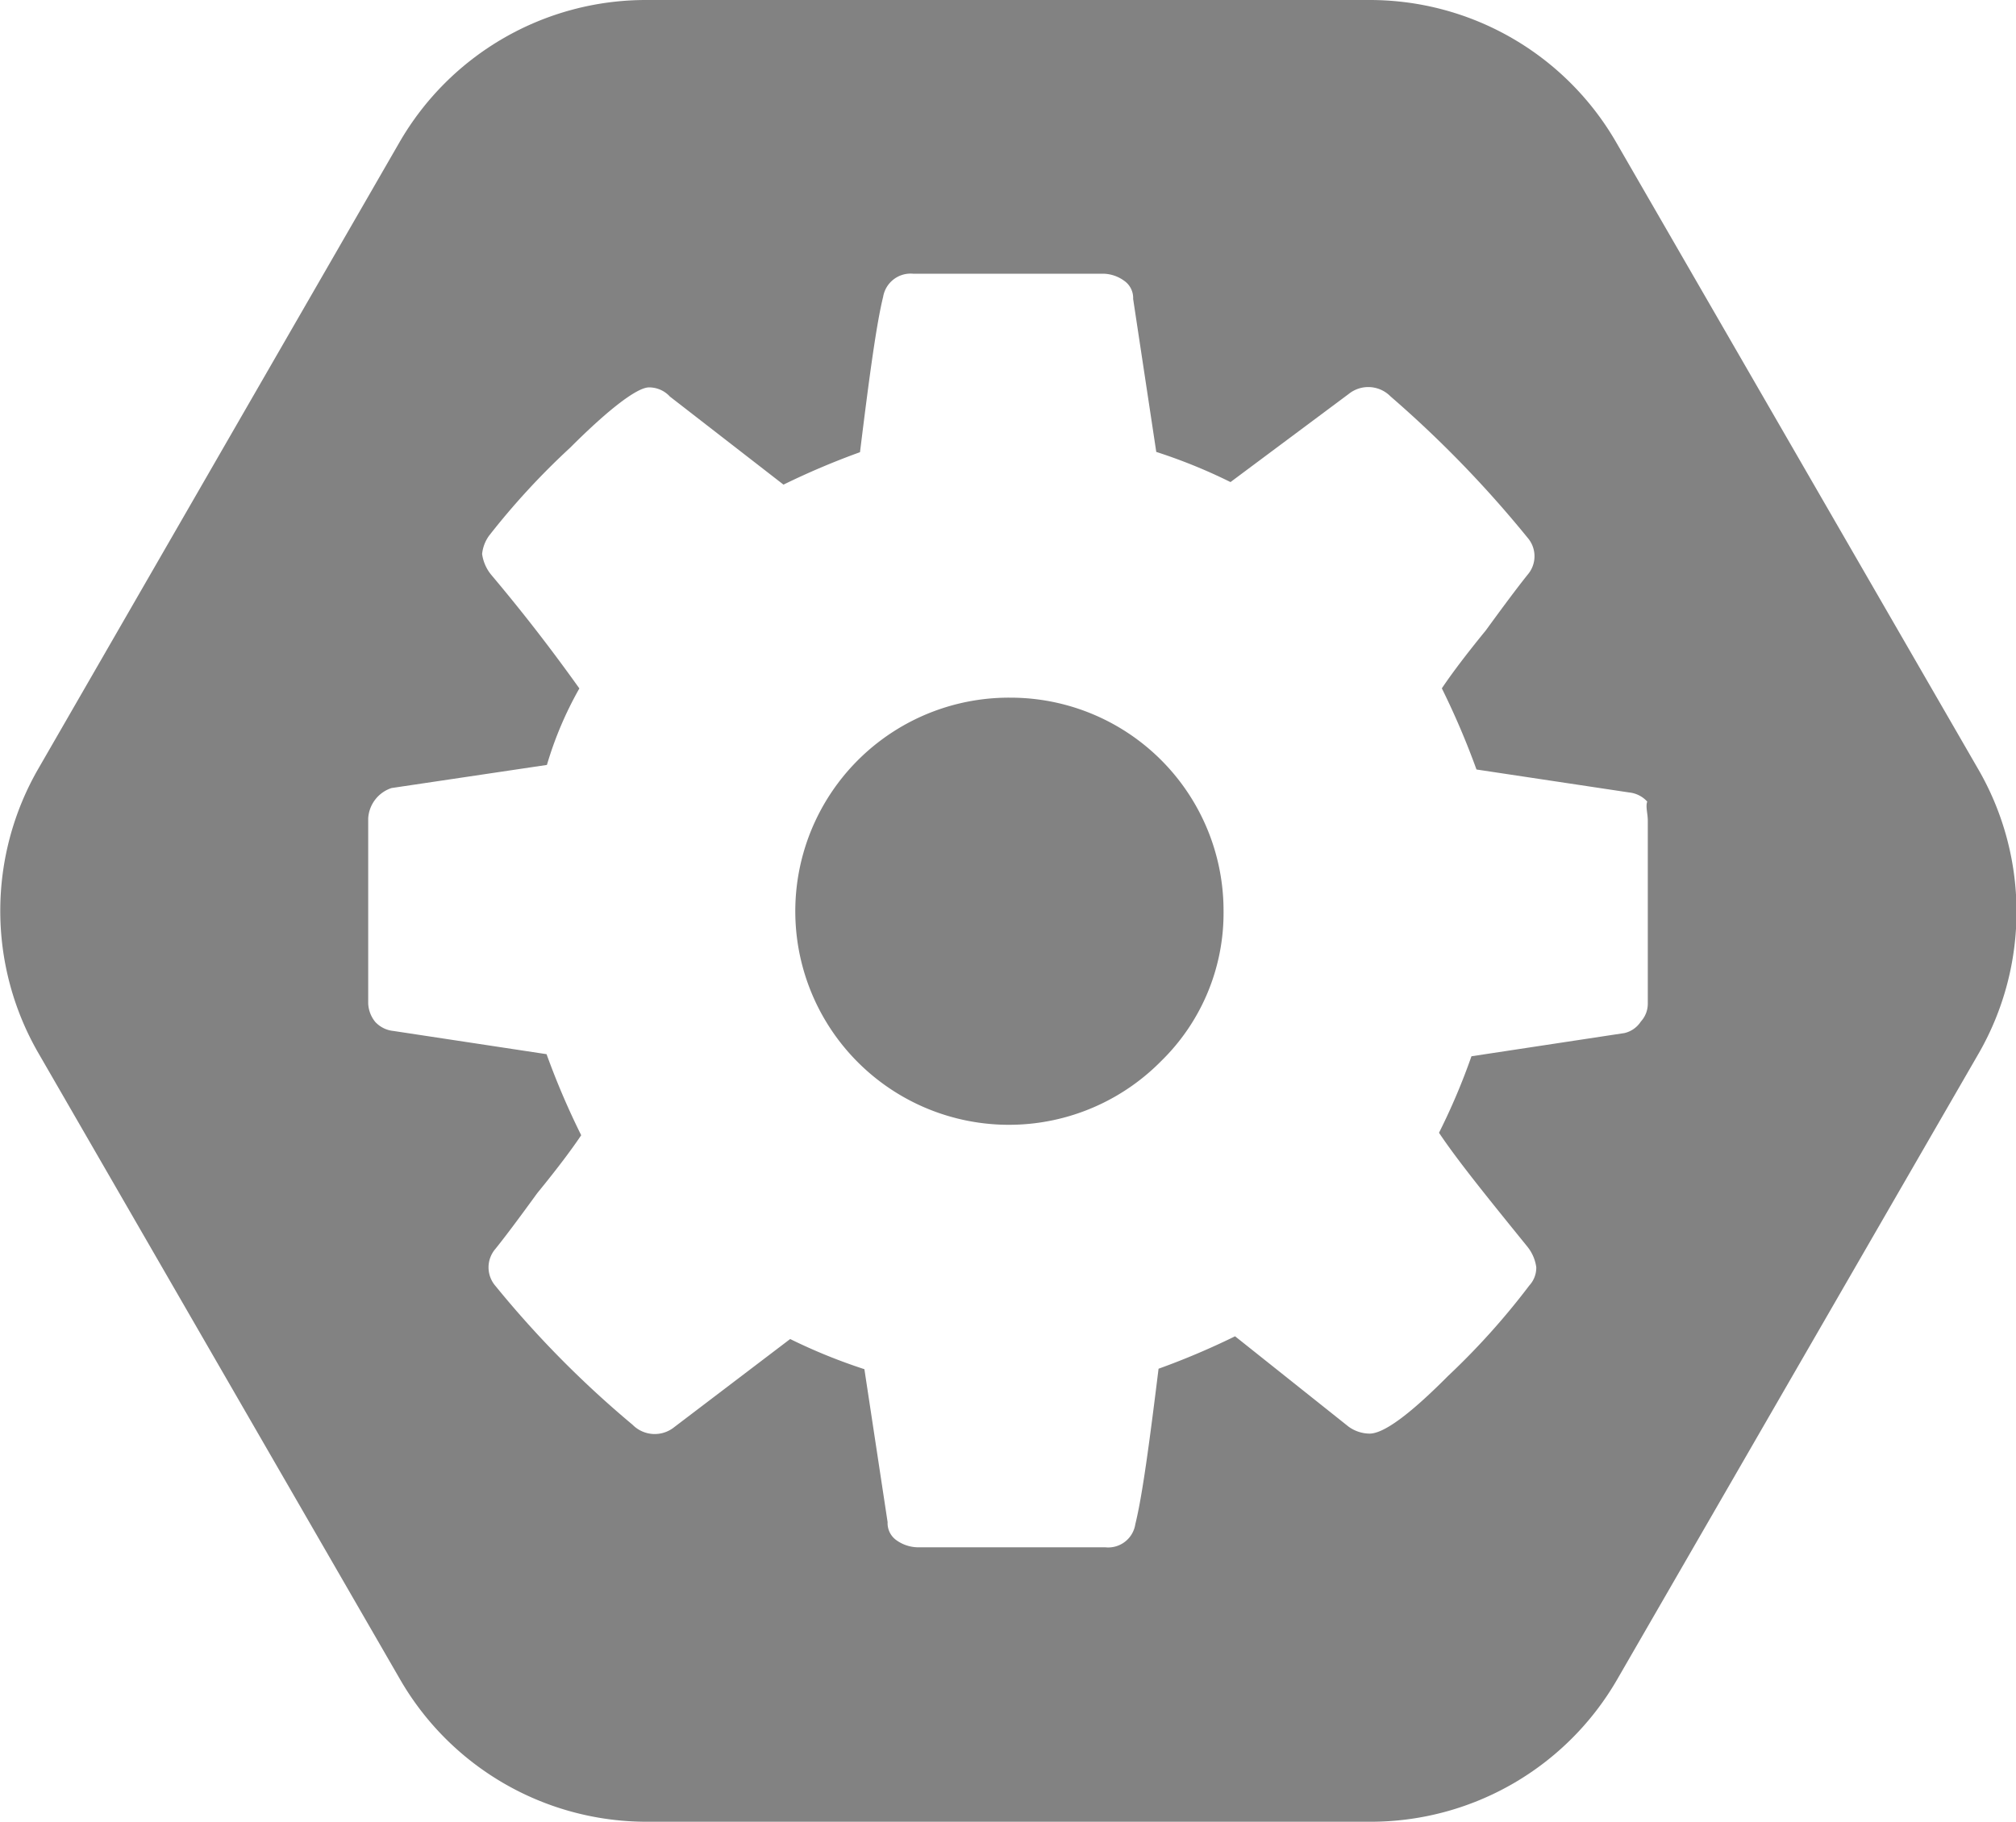 <svg id="Layer_1" data-name="Layer 1" xmlns="http://www.w3.org/2000/svg" viewBox="0 0 220.54 199.34"><defs><style>.cls-1{fill:#828282;}</style></defs><title>gear</title><path class="cls-1" d="M500.36,476.63a23.37,23.37,0,1,0,16.23,40l.21-.21A22.64,22.64,0,0,0,523.65,500,23.31,23.31,0,0,0,500.36,476.63Z" transform="translate(-389.8 -400.29)"/><path class="cls-1" d="M606.17,484.39,566.6,415.86a31.12,31.12,0,0,0-27-15.57H460.5a31.12,31.12,0,0,0-27,15.57L394,484.39a31.13,31.13,0,0,0,0,31.13l39.57,68.54a31.14,31.14,0,0,0,27,15.57h79.14a31.14,31.14,0,0,0,27-15.57l39.57-68.54A31.13,31.13,0,0,0,606.17,484.39Zm-36.11,5.68v20a2.89,2.89,0,0,1-.76,2,2.93,2.93,0,0,1-1.79,1.26l-16.74,2.54a70.72,70.72,0,0,1-3.55,8.37c2,3,5.32,7.1,9.64,12.43a4.58,4.58,0,0,1,1,2.28,2.87,2.87,0,0,1-.76,2,79.37,79.37,0,0,1-8.88,9.89c-4.29,4.32-7.08,6.32-8.6,6.32a4,4,0,0,1-2.29-.76l-12.42-9.89a82,82,0,0,1-8.37,3.55c-1,8.12-1.79,14-2.54,17a3,3,0,0,1-3.29,2.54H490.17a4.13,4.13,0,0,1-2.27-.75,2.28,2.28,0,0,1-1-2l-2.54-16.74a61.37,61.37,0,0,1-8.12-3.3l-12.68,9.64a3.4,3.4,0,0,1-4.56-.26A111.42,111.42,0,0,1,444,541a3.1,3.1,0,0,1,0-4.06q1.53-1.9,4.57-6.09c2.28-2.79,3.79-4.82,4.81-6.34a84.42,84.42,0,0,1-3.79-8.87l-16.75-2.54a3.12,3.12,0,0,1-2-1,3.43,3.43,0,0,1-.76-2V489.82a3.72,3.72,0,0,1,2.55-3.3l17-2.53a39.58,39.58,0,0,1,3.55-8.37c-2.54-3.55-5.58-7.61-9.64-12.43a4.58,4.58,0,0,1-1-2.28,4.13,4.13,0,0,1,.76-2,81,81,0,0,1,8.88-9.64c4.31-4.31,7.35-6.59,8.62-6.59a3.08,3.08,0,0,1,2.28,1l12.43,9.64a83.34,83.34,0,0,1,8.37-3.55c1-8.12,1.78-13.95,2.53-17a3.05,3.05,0,0,1,3.28-2.53h20.79a4,4,0,0,1,2.28.76,2.29,2.29,0,0,1,1,2l2.53,16.74a59,59,0,0,1,8.12,3.3l12.93-9.64a3.41,3.41,0,0,1,4.57.26,122.88,122.88,0,0,1,15,15.47,3.09,3.09,0,0,1,0,4.05q-1.53,1.91-4.57,6.09c-2.28,2.79-3.79,4.82-4.81,6.34a86.75,86.75,0,0,1,3.79,8.88L568,487a3.12,3.12,0,0,1,2,1C569.8,488.55,570.06,489.31,570.06,490.07Z" transform="translate(-389.8 -400.29)"/></svg>